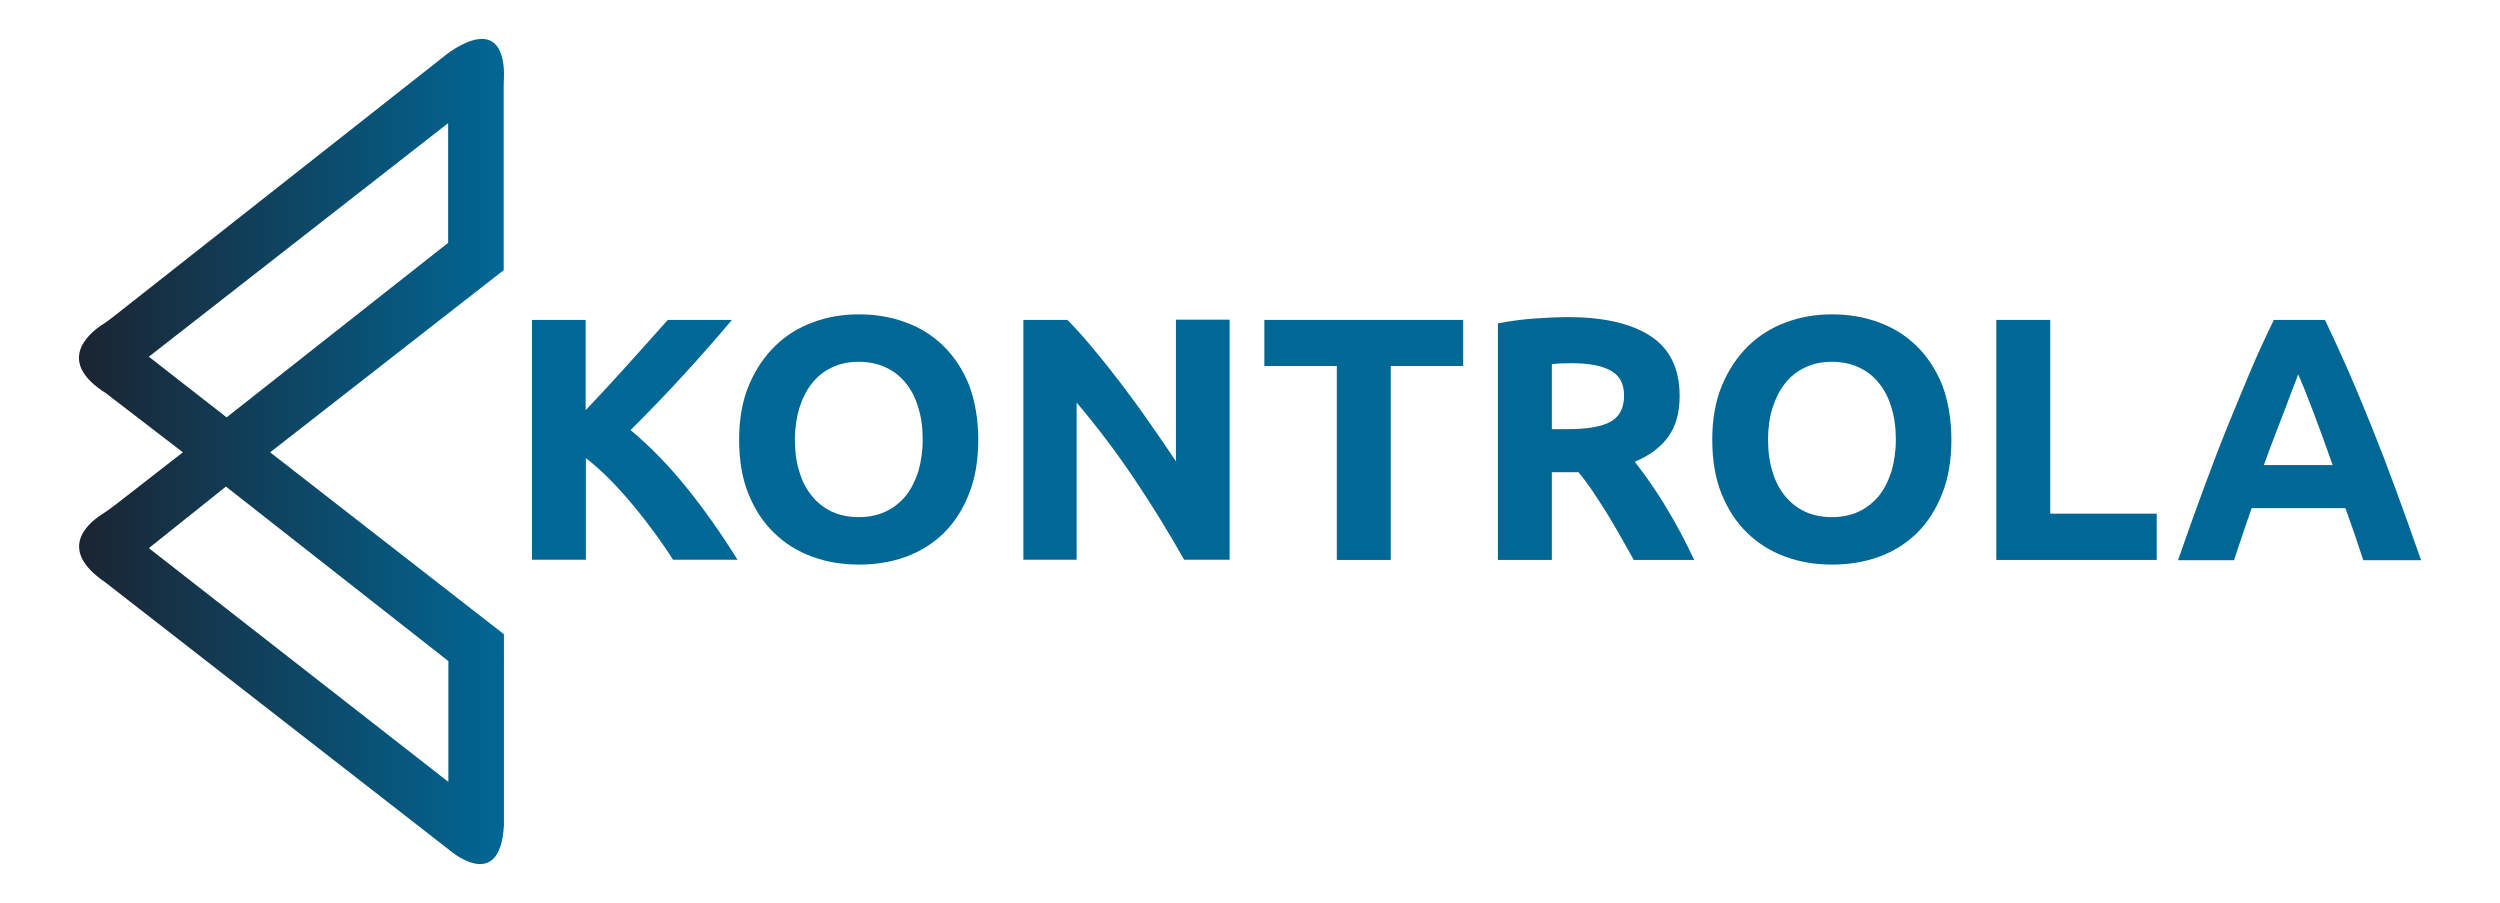 <?xml version="1.0" encoding="utf-8"?>
<!-- Generator: Adobe Illustrator 23.1.0, SVG Export Plug-In . SVG Version: 6.00 Build 0)  -->
<svg version="1.1" id="Capa_1" xmlns="http://www.w3.org/2000/svg" xmlns:xlink="http://www.w3.org/1999/xlink" x="0px" y="0px"
	 viewBox="0 0 1080 390.1" style="enable-background:new 0 0 1080 390.1;" xml:space="preserve">
<style type="text/css">
	.st0{fill:url(#SVGID_1_);}
	.st1{fill:#016795;}
</style>
<g>
	<linearGradient id="SVGID_1_" gradientUnits="userSpaceOnUse" x1="34.123" y1="195.062" x2="217.729" y2="195.062">
		<stop  offset="0" style="stop-color:#1B2431"/>
		<stop  offset="1" style="stop-color:#016795"/>
	</linearGradient>
	<path class="st0" d="M116.7,195.4l100.9-78.7V38.2c0-1.5,0-3.1,0.1-4.6c0.2-5.3-0.1-24.6-20-13.3c-2.2,1.3-4.3,2.7-6.2,4.3
		L49,136.8c-1.7,1.3-3.4,2.6-5.2,3.7c-5.6,3.8-19.7,15.7,2,29.4L79,195.4l-28.8,22.4c-2.2,1.7-4.6,3.4-6.9,4.9
		c-5.8,3.9-18.3,14.9,2.1,28.8l148.2,115.3c0,0,22.4,20,24.1-10.3V274L116.7,195.4z M64.3,154.1L193.6,53.2v51.7l-95.7,75.4
		L64.3,154.1z M193.6,337.7L64.3,236.8l33.3-26.6l96.1,75.4V337.7z"/>
	<g>
		<path class="st1" d="M290.8,241.9c-2.1-3.4-4.6-7-7.4-10.9c-2.9-3.9-5.9-7.9-9.2-11.9c-3.3-4-6.7-7.8-10.3-11.5
			c-3.6-3.7-7.2-6.9-10.8-9.7v43.9h-23.3V138.2H253v39c6-6.3,12.1-12.9,18.3-19.8c6.2-6.9,11.9-13.3,17.2-19.2h27.7
			c-7.1,8.4-14.2,16.5-21.3,24.2c-7.1,7.8-14.7,15.6-22.5,23.4c8.3,6.9,16.3,15.1,24,24.6c7.7,9.5,15.1,20,22.2,31.4H290.8z"/>
		<path class="st1" d="M422.6,189.9c0,8.9-1.3,16.7-4,23.4c-2.6,6.7-6.3,12.4-10.8,16.9c-4.6,4.5-10.1,8-16.4,10.3
			c-6.3,2.3-13.1,3.4-20.4,3.4c-7.1,0-13.8-1.1-20.1-3.4c-6.3-2.3-11.8-5.7-16.5-10.3c-4.7-4.5-8.4-10.2-11.1-16.9
			c-2.7-6.7-4-14.5-4-23.4c0-8.9,1.4-16.7,4.2-23.4c2.8-6.7,6.6-12.4,11.3-17c4.7-4.6,10.2-8,16.5-10.3c6.2-2.3,12.8-3.4,19.7-3.4
			c7.1,0,13.8,1.1,20.1,3.4c6.3,2.3,11.8,5.7,16.5,10.3c4.7,4.6,8.4,10.3,11.1,17C421.2,173.3,422.6,181.1,422.6,189.9z
			 M343.4,189.9c0,5.1,0.6,9.7,1.9,13.8c1.2,4.1,3,7.6,5.4,10.5c2.3,2.9,5.2,5.2,8.6,6.8c3.4,1.6,7.3,2.4,11.7,2.4
			c4.3,0,8.2-0.8,11.6-2.4c3.4-1.6,6.3-3.9,8.7-6.8c2.3-2.9,4.1-6.5,5.4-10.5c1.2-4.1,1.9-8.7,1.9-13.8c0-5.1-0.6-9.7-1.9-13.8
			c-1.2-4.1-3-7.7-5.4-10.6c-2.3-2.9-5.2-5.2-8.7-6.8c-3.4-1.6-7.3-2.4-11.6-2.4c-4.4,0-8.3,0.8-11.7,2.5c-3.4,1.6-6.3,3.9-8.6,6.9
			c-2.3,2.9-4.1,6.5-5.4,10.6C344.1,180.4,343.4,184.9,343.4,189.9z"/>
		<path class="st1" d="M511.6,241.9c-6.7-11.9-13.9-23.6-21.7-35.2c-7.8-11.6-16.1-22.5-24.8-32.8v67.9h-23V138.2h19
			c3.3,3.3,6.9,7.3,10.9,12.1c4,4.8,8.1,9.9,12.2,15.3c4.1,5.4,8.3,11.1,12.3,16.9c4.1,5.8,7.9,11.4,11.5,16.8v-61.2h23.2v103.7
			H511.6z"/>
		<path class="st1" d="M632.1,138.2v19.9h-31.3v83.8h-23.3v-83.8h-31.3v-19.9H632.1z"/>
		<path class="st1" d="M677.4,137c15.6,0,27.5,2.8,35.8,8.3c8.3,5.5,12.4,14.1,12.4,25.8c0,7.3-1.7,13.2-5,17.7
			c-3.3,4.5-8.2,8.1-14.4,10.7c2.1,2.6,4.3,5.6,6.6,8.9c2.3,3.3,4.6,6.8,6.8,10.5c2.2,3.6,4.4,7.4,6.5,11.4c2.1,3.9,4,7.8,5.8,11.6
			h-26.1c-1.9-3.4-3.8-6.8-5.8-10.3c-2-3.5-4-6.9-6-10.2c-2.1-3.3-4.1-6.4-6.1-9.4c-2-2.9-4-5.6-6-8h-11.5v37.9h-23.3V139.7
			c5.1-1,10.3-1.7,15.8-2.1C668.3,137.2,673.2,137,677.4,137z M678.8,156.9c-1.7,0-3.2,0.1-4.6,0.1c-1.3,0.1-2.6,0.2-3.8,0.3v28.1
			h6.6c8.8,0,15.1-1.1,18.9-3.3c3.8-2.2,5.7-5.9,5.7-11.2c0-5.1-1.9-8.7-5.8-10.8C691.9,157.9,686.3,156.9,678.8,156.9z"/>
		<path class="st1" d="M843,189.9c0,8.9-1.3,16.7-4,23.4c-2.6,6.7-6.3,12.4-10.8,16.9c-4.6,4.5-10.1,8-16.4,10.3
			c-6.3,2.3-13.1,3.4-20.4,3.4c-7.1,0-13.8-1.1-20.1-3.4c-6.3-2.3-11.8-5.7-16.5-10.3c-4.7-4.5-8.4-10.2-11.1-16.9
			c-2.7-6.7-4-14.5-4-23.4c0-8.9,1.4-16.7,4.2-23.4c2.8-6.7,6.6-12.4,11.3-17c4.7-4.6,10.2-8,16.5-10.3c6.2-2.3,12.8-3.4,19.7-3.4
			c7.1,0,13.8,1.1,20.1,3.4c6.3,2.3,11.8,5.7,16.5,10.3c4.7,4.6,8.4,10.3,11.1,17C841.6,173.3,843,181.1,843,189.9z M763.8,189.9
			c0,5.1,0.6,9.7,1.9,13.8c1.2,4.1,3,7.6,5.4,10.5c2.3,2.9,5.2,5.2,8.6,6.8c3.4,1.6,7.3,2.4,11.7,2.4c4.3,0,8.2-0.8,11.6-2.4
			c3.4-1.6,6.3-3.9,8.7-6.8c2.3-2.9,4.1-6.5,5.4-10.5c1.2-4.1,1.9-8.7,1.9-13.8c0-5.1-0.6-9.7-1.9-13.8c-1.2-4.1-3-7.7-5.4-10.6
			c-2.3-2.9-5.2-5.2-8.7-6.8c-3.4-1.6-7.3-2.4-11.6-2.4c-4.4,0-8.3,0.8-11.7,2.5c-3.4,1.6-6.3,3.9-8.6,6.9
			c-2.3,2.9-4.1,6.5-5.4,10.6C764.4,180.4,763.8,184.9,763.8,189.9z"/>
		<path class="st1" d="M931.7,221.8v20.1h-69.3V138.2h23.3v83.7H931.7z"/>
		<path class="st1" d="M1020.9,241.9c-1.2-3.6-2.4-7.3-3.7-11.1c-1.3-3.8-2.7-7.6-4-11.3h-40.5c-1.3,3.8-2.6,7.6-3.9,11.4
			c-1.3,3.8-2.5,7.5-3.7,11.1h-24.2c3.9-11.2,7.6-21.5,11.1-31c3.5-9.5,6.9-18.4,10.3-26.8c3.4-8.4,6.7-16.3,9.9-23.9
			s6.6-14.9,10.1-22.1h22.1c3.4,7.2,6.8,14.5,10.1,22.1c3.3,7.5,6.6,15.5,10,23.9c3.4,8.4,6.8,17.3,10.3,26.8
			c3.5,9.5,7.2,19.8,11.1,31H1020.9z M992.8,161.7c-0.5,1.5-1.3,3.6-2.3,6.1c-1,2.6-2.1,5.6-3.4,9s-2.7,7.1-4.3,11.2
			c-1.6,4.1-3.2,8.4-4.8,12.9h29.7c-1.6-4.5-3.1-8.8-4.6-12.9c-1.5-4.1-2.9-7.8-4.2-11.2c-1.3-3.4-2.5-6.4-3.5-9
			C994.3,165.2,993.4,163.1,992.8,161.7z"/>
	</g>
</g>
</svg>
